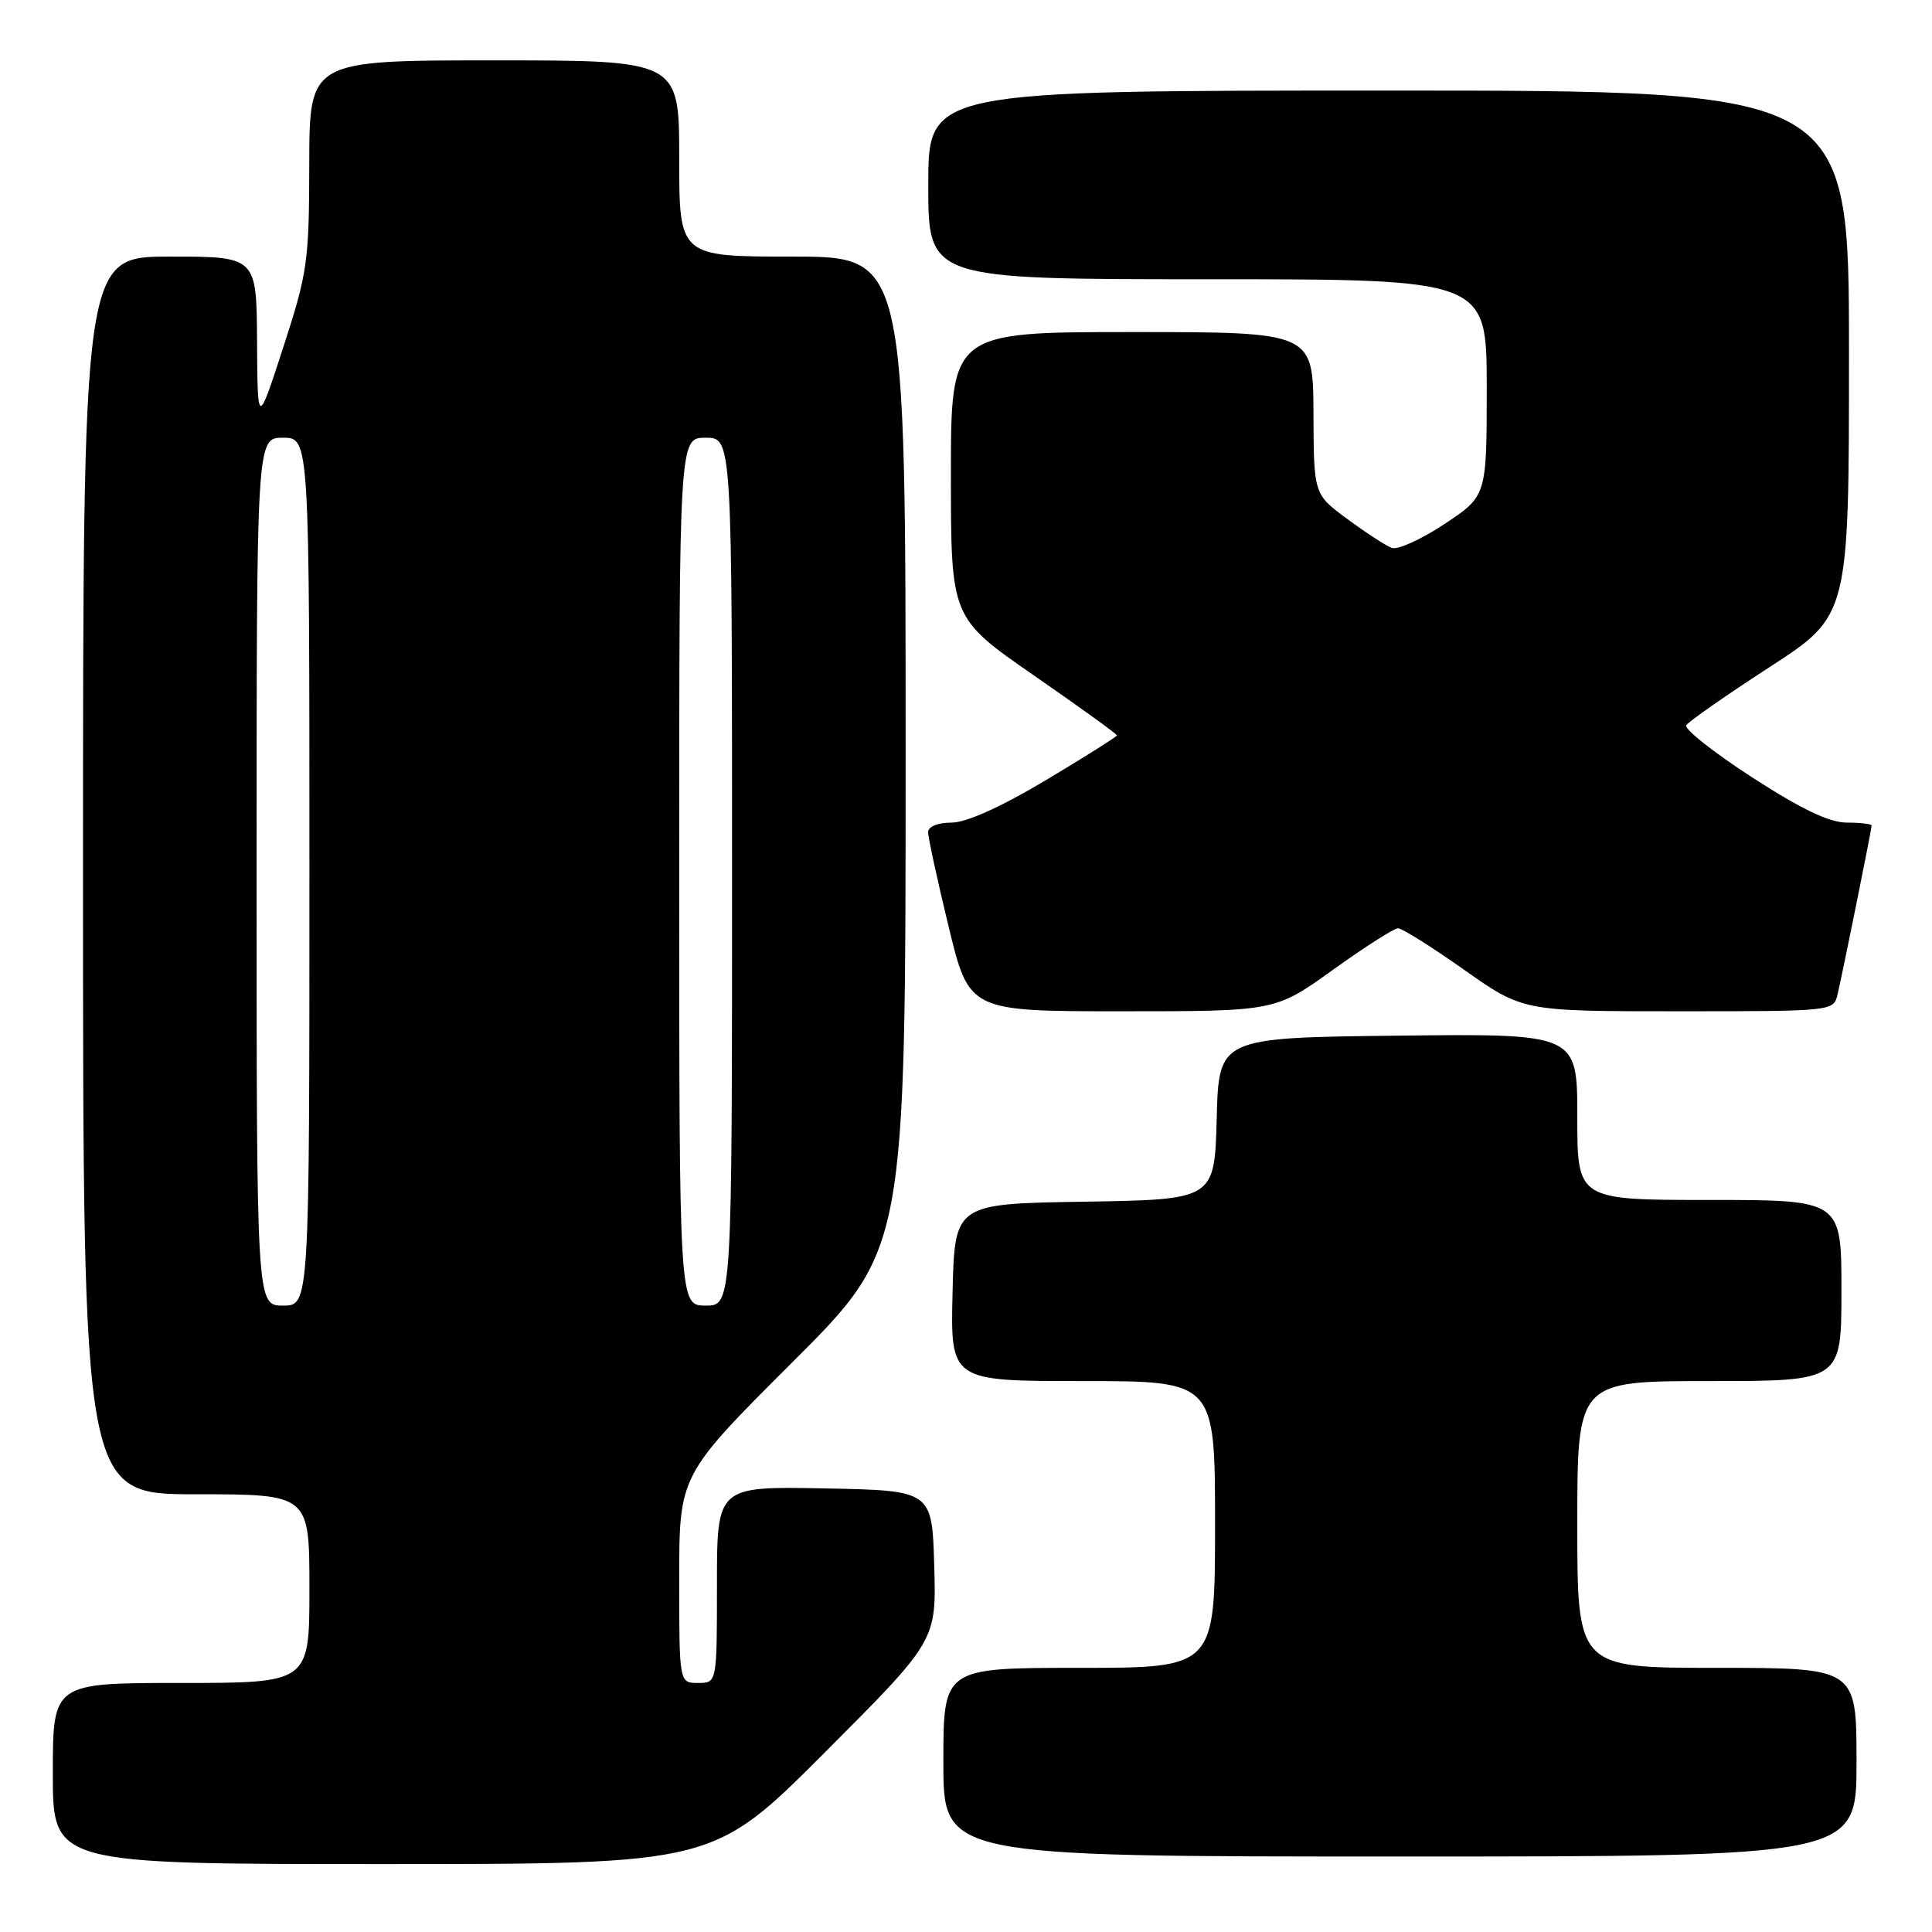 <?xml version="1.0" encoding="UTF-8" standalone="no"?>
<!DOCTYPE svg PUBLIC "-//W3C//DTD SVG 1.1//EN" "http://www.w3.org/Graphics/SVG/1.1/DTD/svg11.dtd" >
<svg xmlns="http://www.w3.org/2000/svg" xmlns:xlink="http://www.w3.org/1999/xlink" version="1.1" viewBox="0 0 256 256">
 <g >
 <path fill="currentColor"
d=" M 109.30 232.20 C 124.08 217.40 124.08 217.40 123.79 207.45 C 123.50 197.50 123.50 197.50 109.25 197.22 C 95.00 196.95 95.00 196.95 95.00 209.97 C 95.00 223.00 95.00 223.00 92.50 223.00 C 90.00 223.00 90.00 223.00 90.00 209.24 C 90.00 195.47 90.00 195.47 105.00 180.50 C 120.00 165.53 120.00 165.53 120.00 99.76 C 120.00 34.00 120.00 34.00 105.00 34.00 C 90.00 34.00 90.00 34.00 90.00 21.00 C 90.00 8.00 90.00 8.00 65.50 8.00 C 41.00 8.00 41.00 8.00 40.98 21.75 C 40.96 34.65 40.75 36.15 37.54 46.00 C 34.13 56.50 34.13 56.50 34.06 45.25 C 34.00 34.00 34.00 34.00 22.50 34.00 C 11.00 34.00 11.00 34.00 11.00 116.00 C 11.00 198.00 11.00 198.00 26.00 198.00 C 41.00 198.00 41.00 198.00 41.00 210.50 C 41.00 223.00 41.00 223.00 24.00 223.00 C 7.00 223.00 7.00 223.00 7.00 235.00 C 7.00 247.00 7.00 247.00 50.76 247.00 C 94.53 247.00 94.53 247.00 109.30 232.20 Z  M 246.00 233.50 C 246.00 221.00 246.00 221.00 227.50 221.00 C 209.00 221.00 209.00 221.00 209.00 202.00 C 209.00 183.00 209.00 183.00 226.50 183.00 C 244.00 183.00 244.00 183.00 244.00 171.00 C 244.00 159.00 244.00 159.00 226.50 159.00 C 209.00 159.00 209.00 159.00 209.00 147.98 C 209.00 136.96 209.00 136.96 185.25 137.23 C 161.50 137.50 161.50 137.50 161.22 148.23 C 160.93 158.95 160.93 158.95 143.72 159.23 C 126.50 159.50 126.50 159.50 126.22 171.25 C 125.94 183.00 125.94 183.00 143.47 183.00 C 161.00 183.00 161.00 183.00 161.00 202.00 C 161.00 221.00 161.00 221.00 143.00 221.00 C 125.00 221.00 125.00 221.00 125.00 233.50 C 125.00 246.00 125.00 246.00 185.50 246.00 C 246.00 246.00 246.00 246.00 246.00 233.50 Z  M 176.63 128.50 C 180.85 125.47 184.73 123.00 185.25 123.00 C 185.77 123.00 189.71 125.47 194.00 128.50 C 201.80 134.00 201.80 134.00 222.38 134.00 C 242.90 134.00 242.96 133.99 243.49 131.75 C 244.20 128.71 248.00 109.88 248.00 109.39 C 248.00 109.18 246.52 109.00 244.72 109.00 C 242.41 109.00 238.70 107.23 232.16 103.00 C 227.06 99.70 223.13 96.59 223.44 96.10 C 223.75 95.60 228.72 92.13 234.50 88.38 C 245.00 81.57 245.00 81.57 245.00 46.78 C 245.00 12.00 245.00 12.00 184.00 12.00 C 123.00 12.00 123.00 12.00 123.00 24.50 C 123.00 37.00 123.00 37.00 160.00 37.00 C 197.00 37.00 197.00 37.00 197.00 51.36 C 197.00 65.72 197.00 65.72 191.41 69.43 C 188.33 71.47 185.18 72.90 184.41 72.60 C 183.63 72.31 180.99 70.59 178.54 68.78 C 174.08 65.50 174.08 65.50 174.04 54.75 C 174.00 44.00 174.00 44.00 150.00 44.00 C 126.00 44.00 126.00 44.00 126.00 62.94 C 126.00 81.88 126.00 81.88 137.00 89.50 C 143.05 93.69 148.00 97.26 148.00 97.44 C 148.00 97.61 143.76 100.28 138.58 103.38 C 132.59 106.95 128.03 109.00 126.08 109.00 C 124.29 109.00 122.99 109.52 122.98 110.25 C 122.97 110.94 124.19 116.56 125.69 122.75 C 128.41 134.00 128.41 134.00 148.69 134.00 C 168.97 134.00 168.97 134.00 176.63 128.50 Z  M 34.00 115.50 C 34.00 58.00 34.00 58.00 37.50 58.00 C 41.00 58.00 41.00 58.00 41.00 115.50 C 41.00 173.00 41.00 173.00 37.50 173.00 C 34.00 173.00 34.00 173.00 34.00 115.50 Z  M 90.00 115.50 C 90.00 58.00 90.00 58.00 93.50 58.00 C 97.00 58.00 97.00 58.00 97.00 115.50 C 97.00 173.00 97.00 173.00 93.50 173.00 C 90.00 173.00 90.00 173.00 90.00 115.50 Z "/>
</g>
</svg>